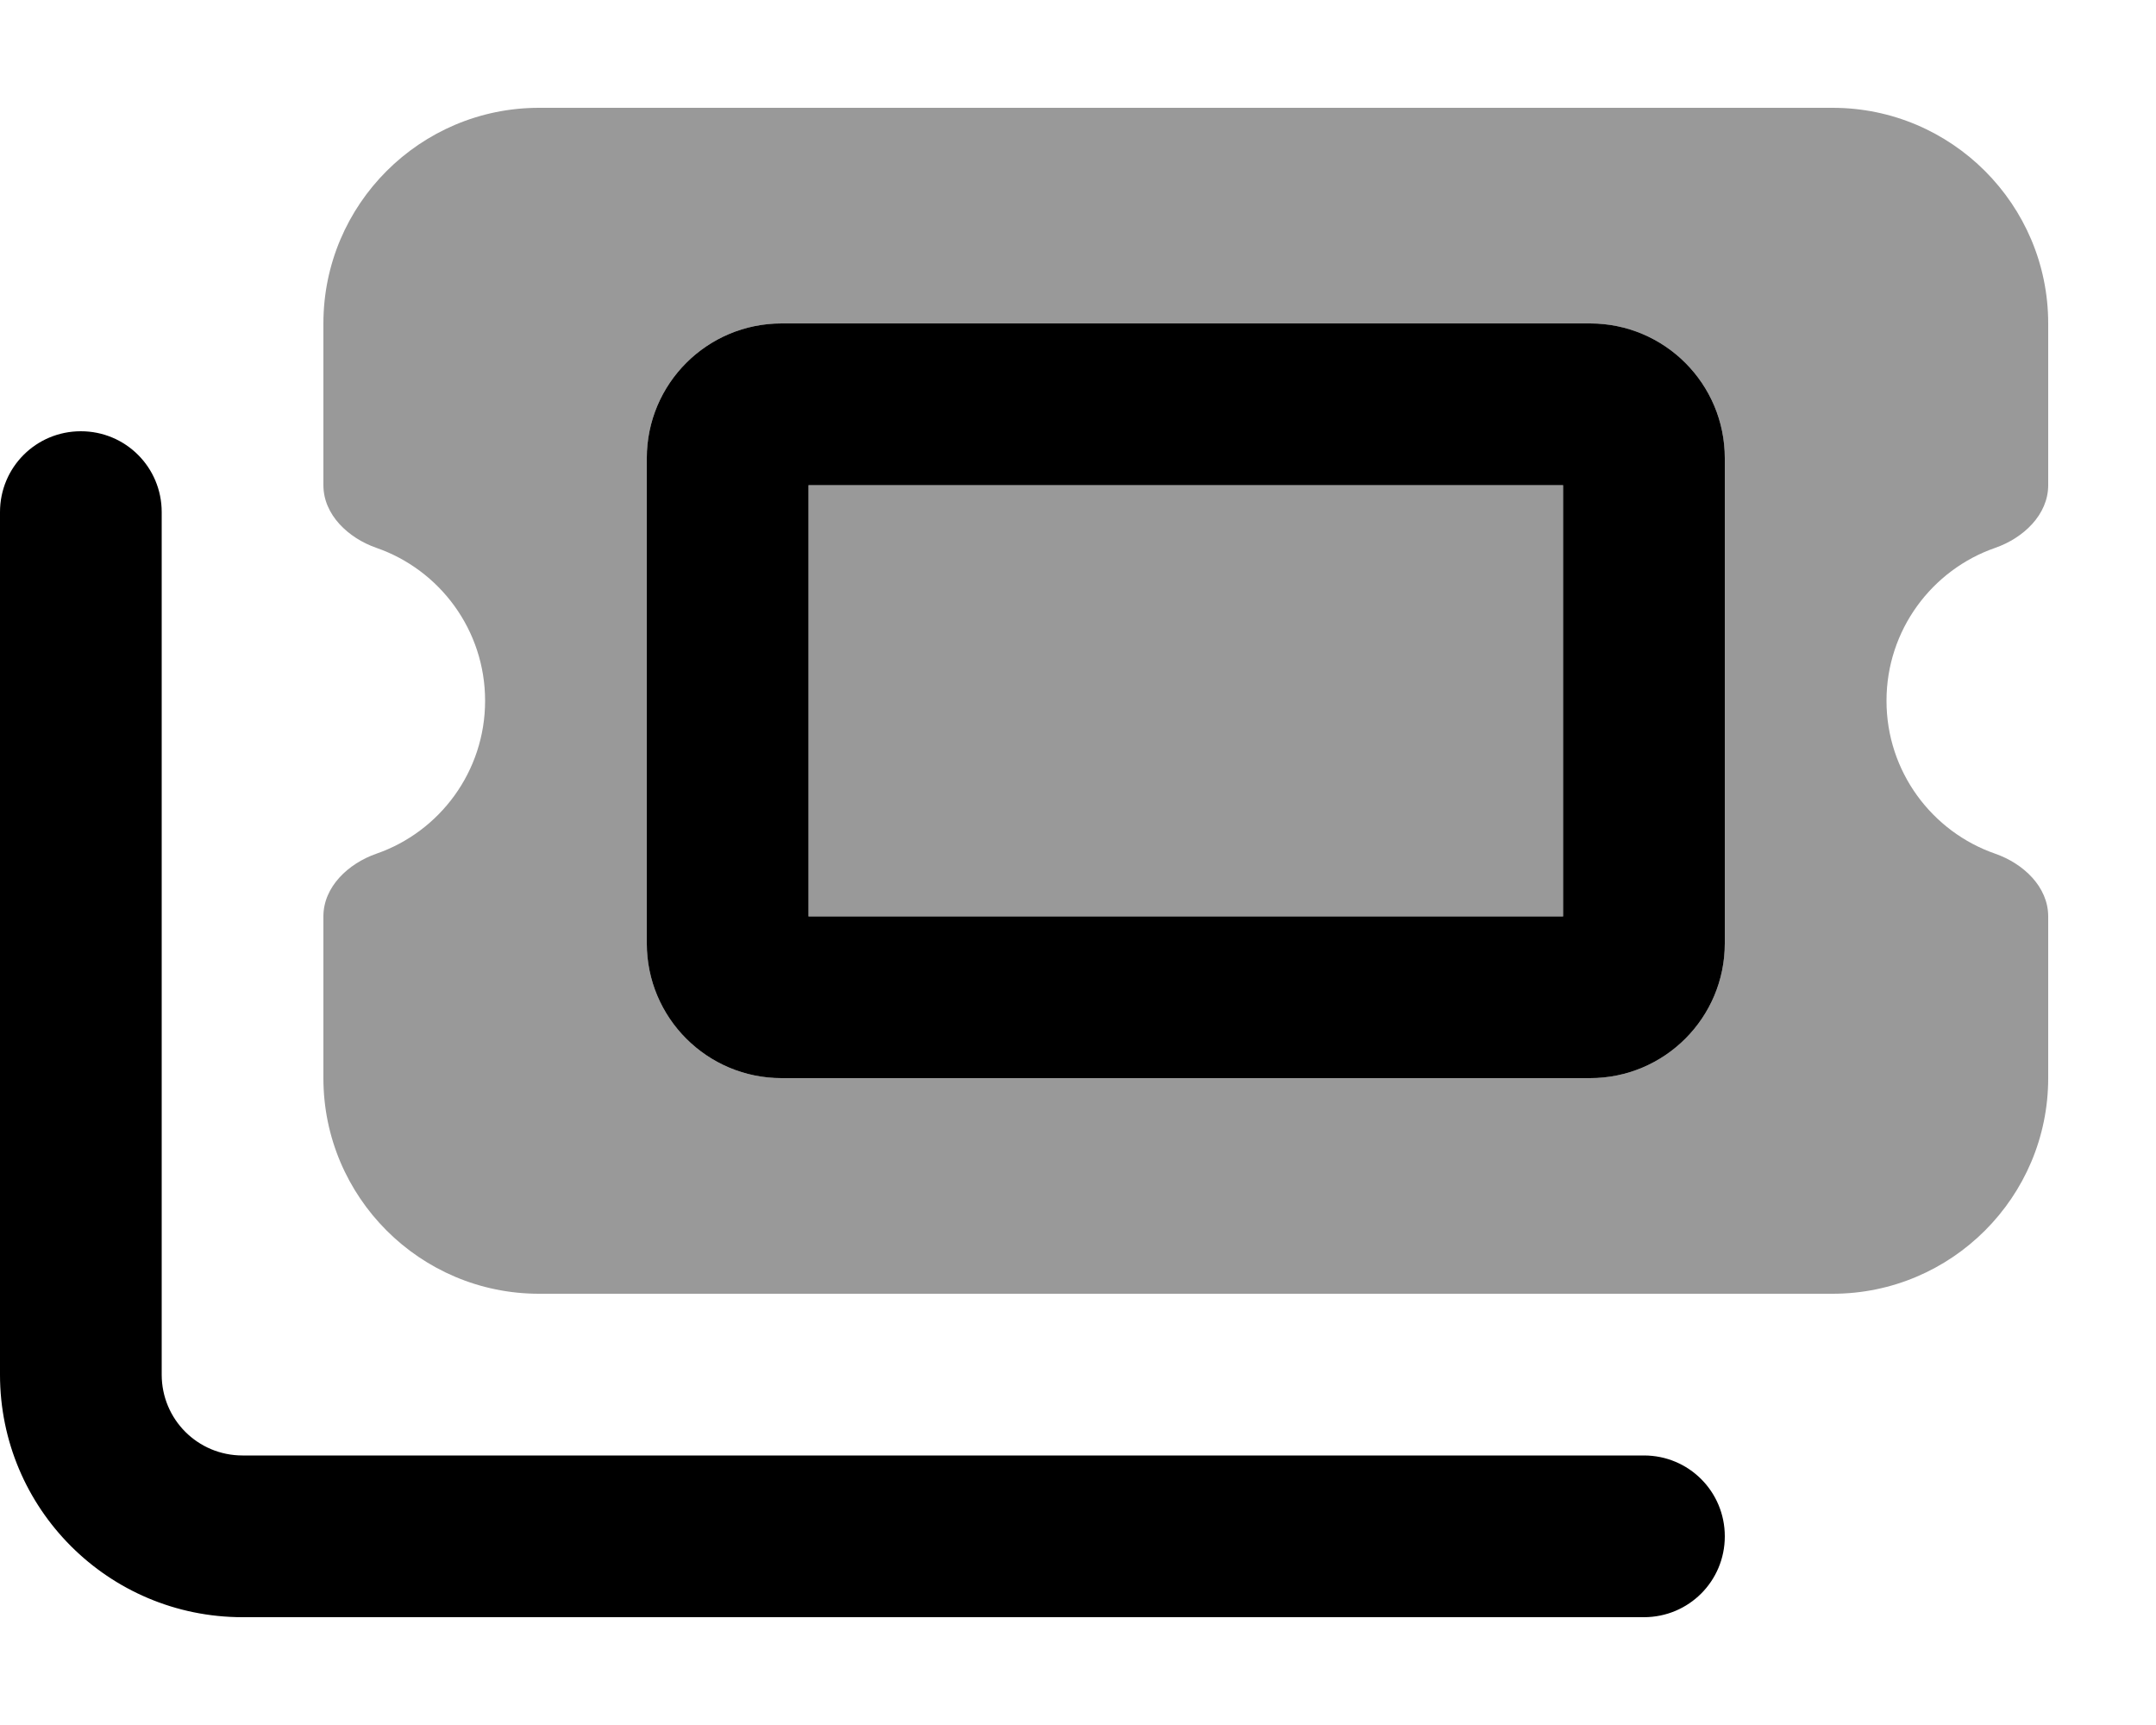 <svg fill="currentColor" xmlns="http://www.w3.org/2000/svg" viewBox="0 0 640 512"><!--! Font Awesome Pro 7.0.1 by @fontawesome - https://fontawesome.com License - https://fontawesome.com/license (Commercial License) Copyright 2025 Fonticons, Inc. --><path opacity=".4" fill="currentColor" d="M96 96c0-35.3 28.7-64 64-64l384 0c35.3 0 64 28.7 64 64l0 48c0 8.8-7.4 15.7-15.7 18.6-18.8 6.5-32.3 24.4-32.3 45.4s13.5 38.9 32.3 45.4c8.3 2.9 15.7 9.8 15.7 18.6l0 48c0 35.3-28.7 64-64 64l-384 0c-35.3 0-64-28.7-64-64l0-48c0-8.8 7.4-15.7 15.7-18.6 18.8-6.5 32.3-24.4 32.3-45.4s-13.5-38.9-32.3-45.4C103.4 159.7 96 152.8 96 144l0-48zm96 40l0 144c0 22.1 17.9 40 40 40l240 0c22.1 0 40-17.9 40-40l0-144c0-22.1-17.9-40-40-40L232 96c-22.1 0-40 17.9-40 40zm48 8l224 0 0 128-224 0 0-128z"/><path fill="currentColor" d="M240 272l0-128 224 0 0 128-224 0zM192 136l0 144c0 22.1 17.9 40 40 40l240 0c22.1 0 40-17.9 40-40l0-144c0-22.1-17.9-40-40-40L232 96c-22.1 0-40 17.9-40 40zM48 152c0-13.3-10.7-24-24-24S0 138.7 0 152L0 408c0 39.8 32.2 72 72 72l416 0c13.3 0 24-10.7 24-24s-10.7-24-24-24L72 432c-13.3 0-24-10.7-24-24l0-256z"/></svg>